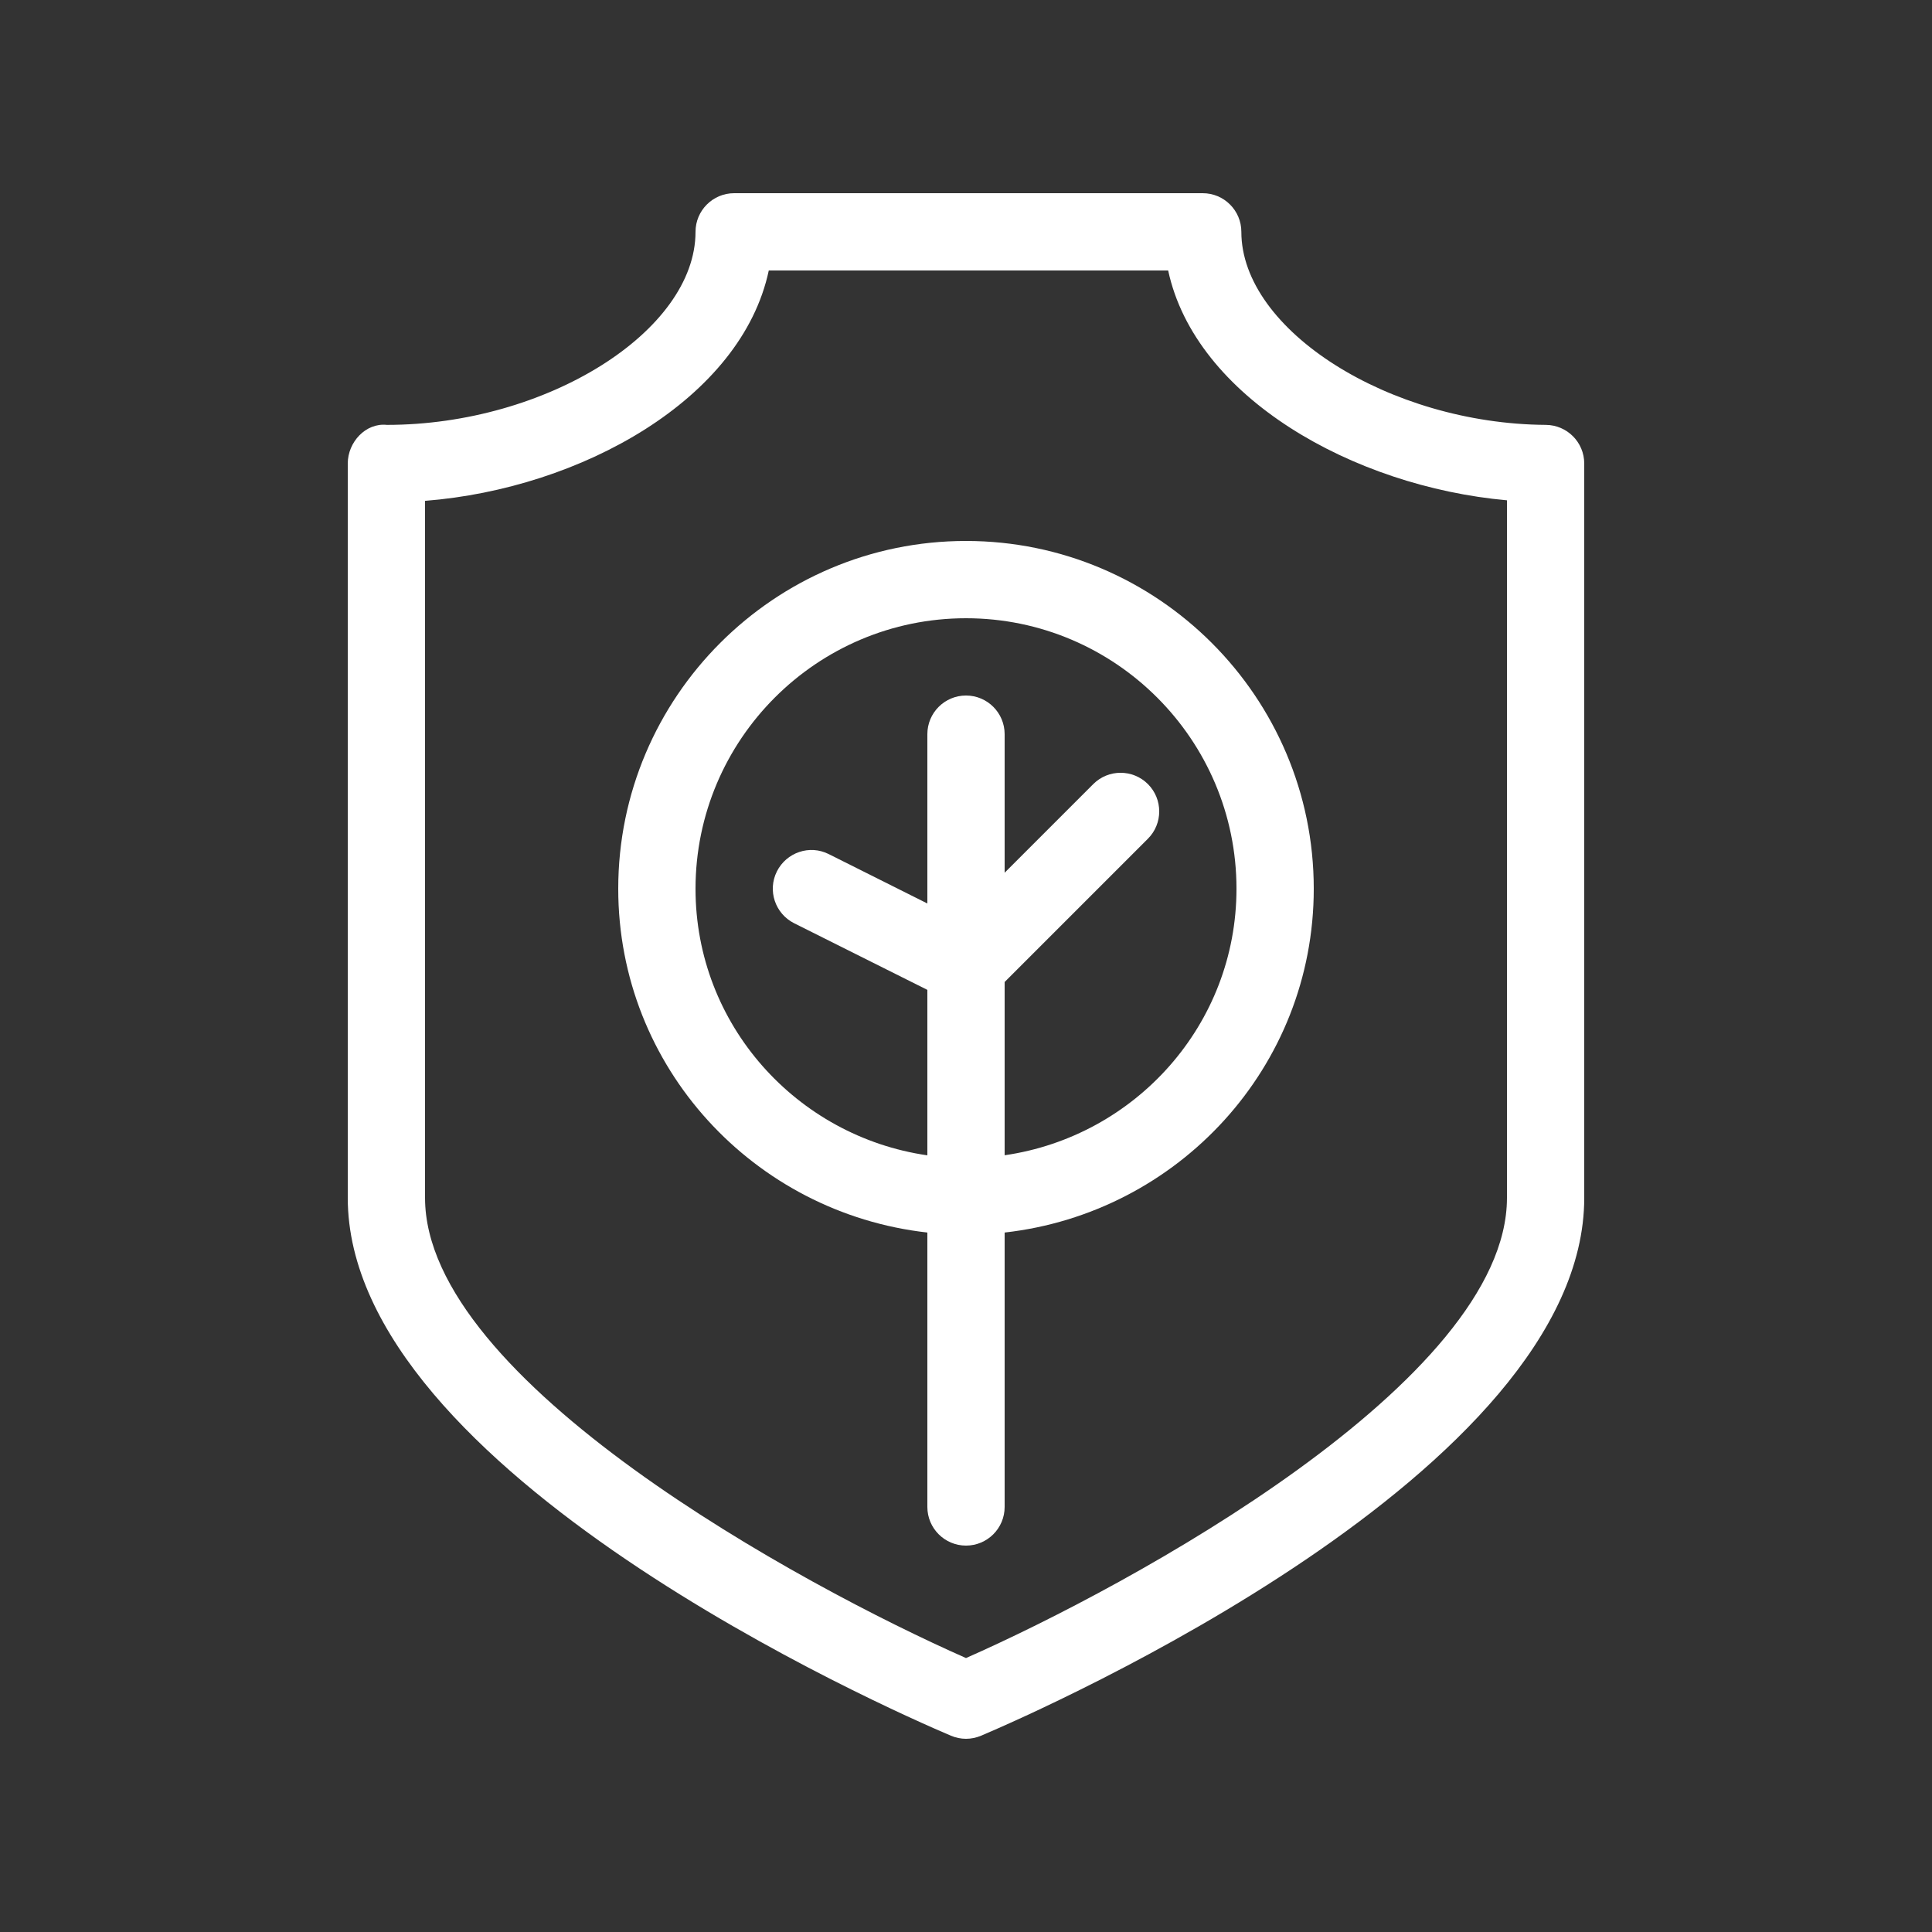 <svg width="200" height="200" fill="#ffffff" xmlns="http://www.w3.org/2000/svg" xmlns:xlink="http://www.w3.org/1999/xlink" version="1.1" x="0px" y="0px" viewBox="0 0 25 25" enable-background="new 0 0 25 25" xml:space="preserve"><rect x="0" y="0" width="25" height="25" fill="#333333" stroke="none"/><g><g><path d="M20.003,5.498c-2.025-0.013-3.94-1.227-3.94-2.498c0-0.276-0.224-0.5-0.5-0.5H9.5C9.224,2.5,9,2.724,9,3    c0,1.284-1.926,2.498-3.995,2.498C4.734,5.469,4.5,5.72,4.5,5.998V15.5c0,3.542,7.006,6.621,7.805,6.96    c0.062,0.026,0.129,0.04,0.195,0.04s0.133-0.014,0.195-0.04c0.799-0.339,7.805-3.418,7.805-6.96V5.998    C20.5,5.723,20.278,5.5,20.003,5.498z M19.5,15.5c0,2.368-4.876,5.019-7,5.955c-2.124-0.937-7-3.587-7-5.955V6.481    C7.52,6.322,9.595,5.162,9.948,3.5h5.168c0.351,1.638,2.391,2.795,4.384,2.974V15.5z"/><path d="M12.5,7C10.019,7,8,9.019,8,11.5c0,2.311,1.756,4.197,4,4.449V19.5c0,0.276,0.224,0.5,0.5,0.5s0.5-0.224,0.5-0.5v-3.551    c2.244-0.252,4-2.139,4-4.449C17,9.019,14.981,7,12.5,7z M13,14.949v-2.242l1.854-1.854c0.195-0.195,0.195-0.512,0-0.707    s-0.512-0.195-0.707,0L13,11.293V9.5C13,9.224,12.776,9,12.5,9S12,9.224,12,9.5v2.191l-1.276-0.639    c-0.248-0.125-0.547-0.022-0.671,0.224c-0.124,0.247-0.023,0.547,0.224,0.671L12,12.809v2.141c-1.691-0.245-3-1.69-3-3.449    C9,9.57,10.57,8,12.5,8S16,9.57,16,11.5C16,13.259,14.691,14.704,13,14.949z"/></g></g></svg>
